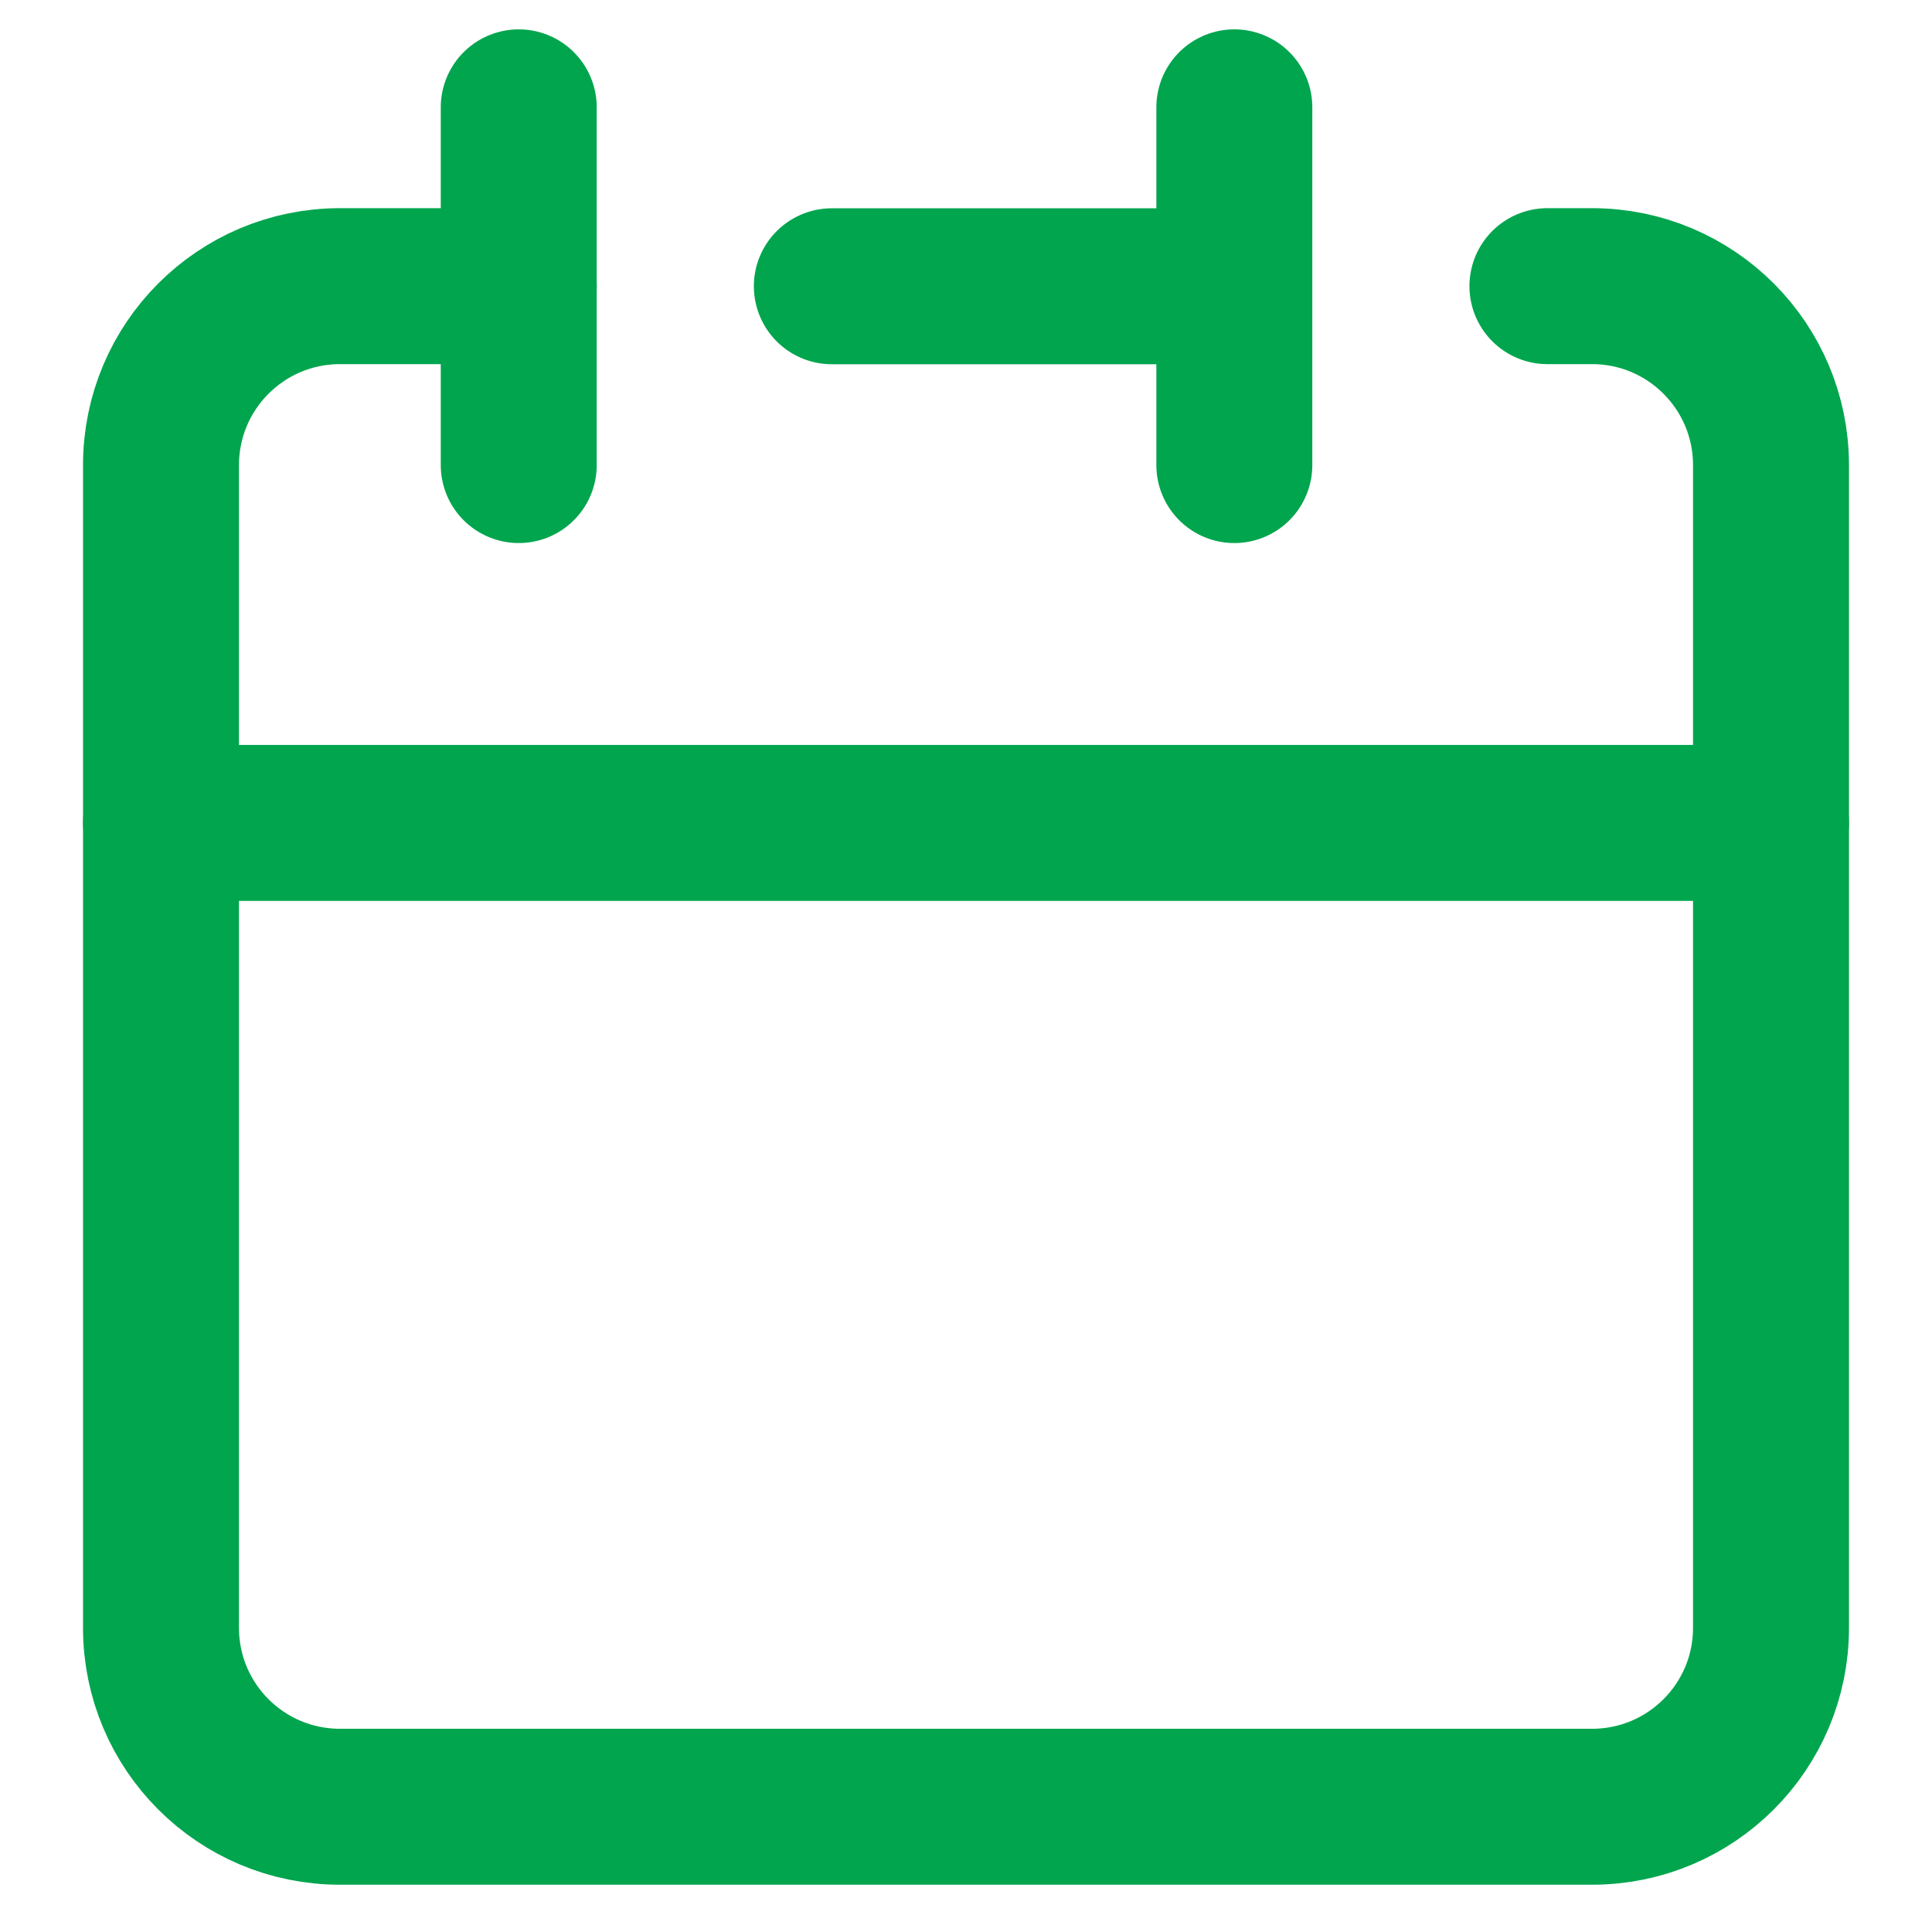 <svg width="18" height="18" viewBox="0 0 18 18" fill="none" xmlns="http://www.w3.org/2000/svg">
<path d="M11.5 2.667V1M11.5 2.667V4.333M11.5 2.667H7.75M1.5 7.667V15.167C1.5 16.087 2.246 16.833 3.167 16.833H14.833C15.754 16.833 16.5 16.087 16.5 15.167V7.667H1.5Z" stroke="#00A54E" stroke-width="1.453" stroke-linecap="round" stroke-linejoin="round"/>
<path d="M1.5 7.666V4.333C1.5 3.413 2.246 2.666 3.167 2.666H4.833" stroke="#00A54E" stroke-width="1.453" stroke-linecap="round" stroke-linejoin="round"/>
<path d="M4.833 1V4.333" stroke="#00A54E" stroke-width="1.453" stroke-linecap="round" stroke-linejoin="round"/>
<path d="M16.5 7.666V4.333C16.5 3.413 15.754 2.666 14.833 2.666H14.417" stroke="#00A54E" stroke-width="1.453" stroke-linecap="round" stroke-linejoin="round"/>
</svg>
